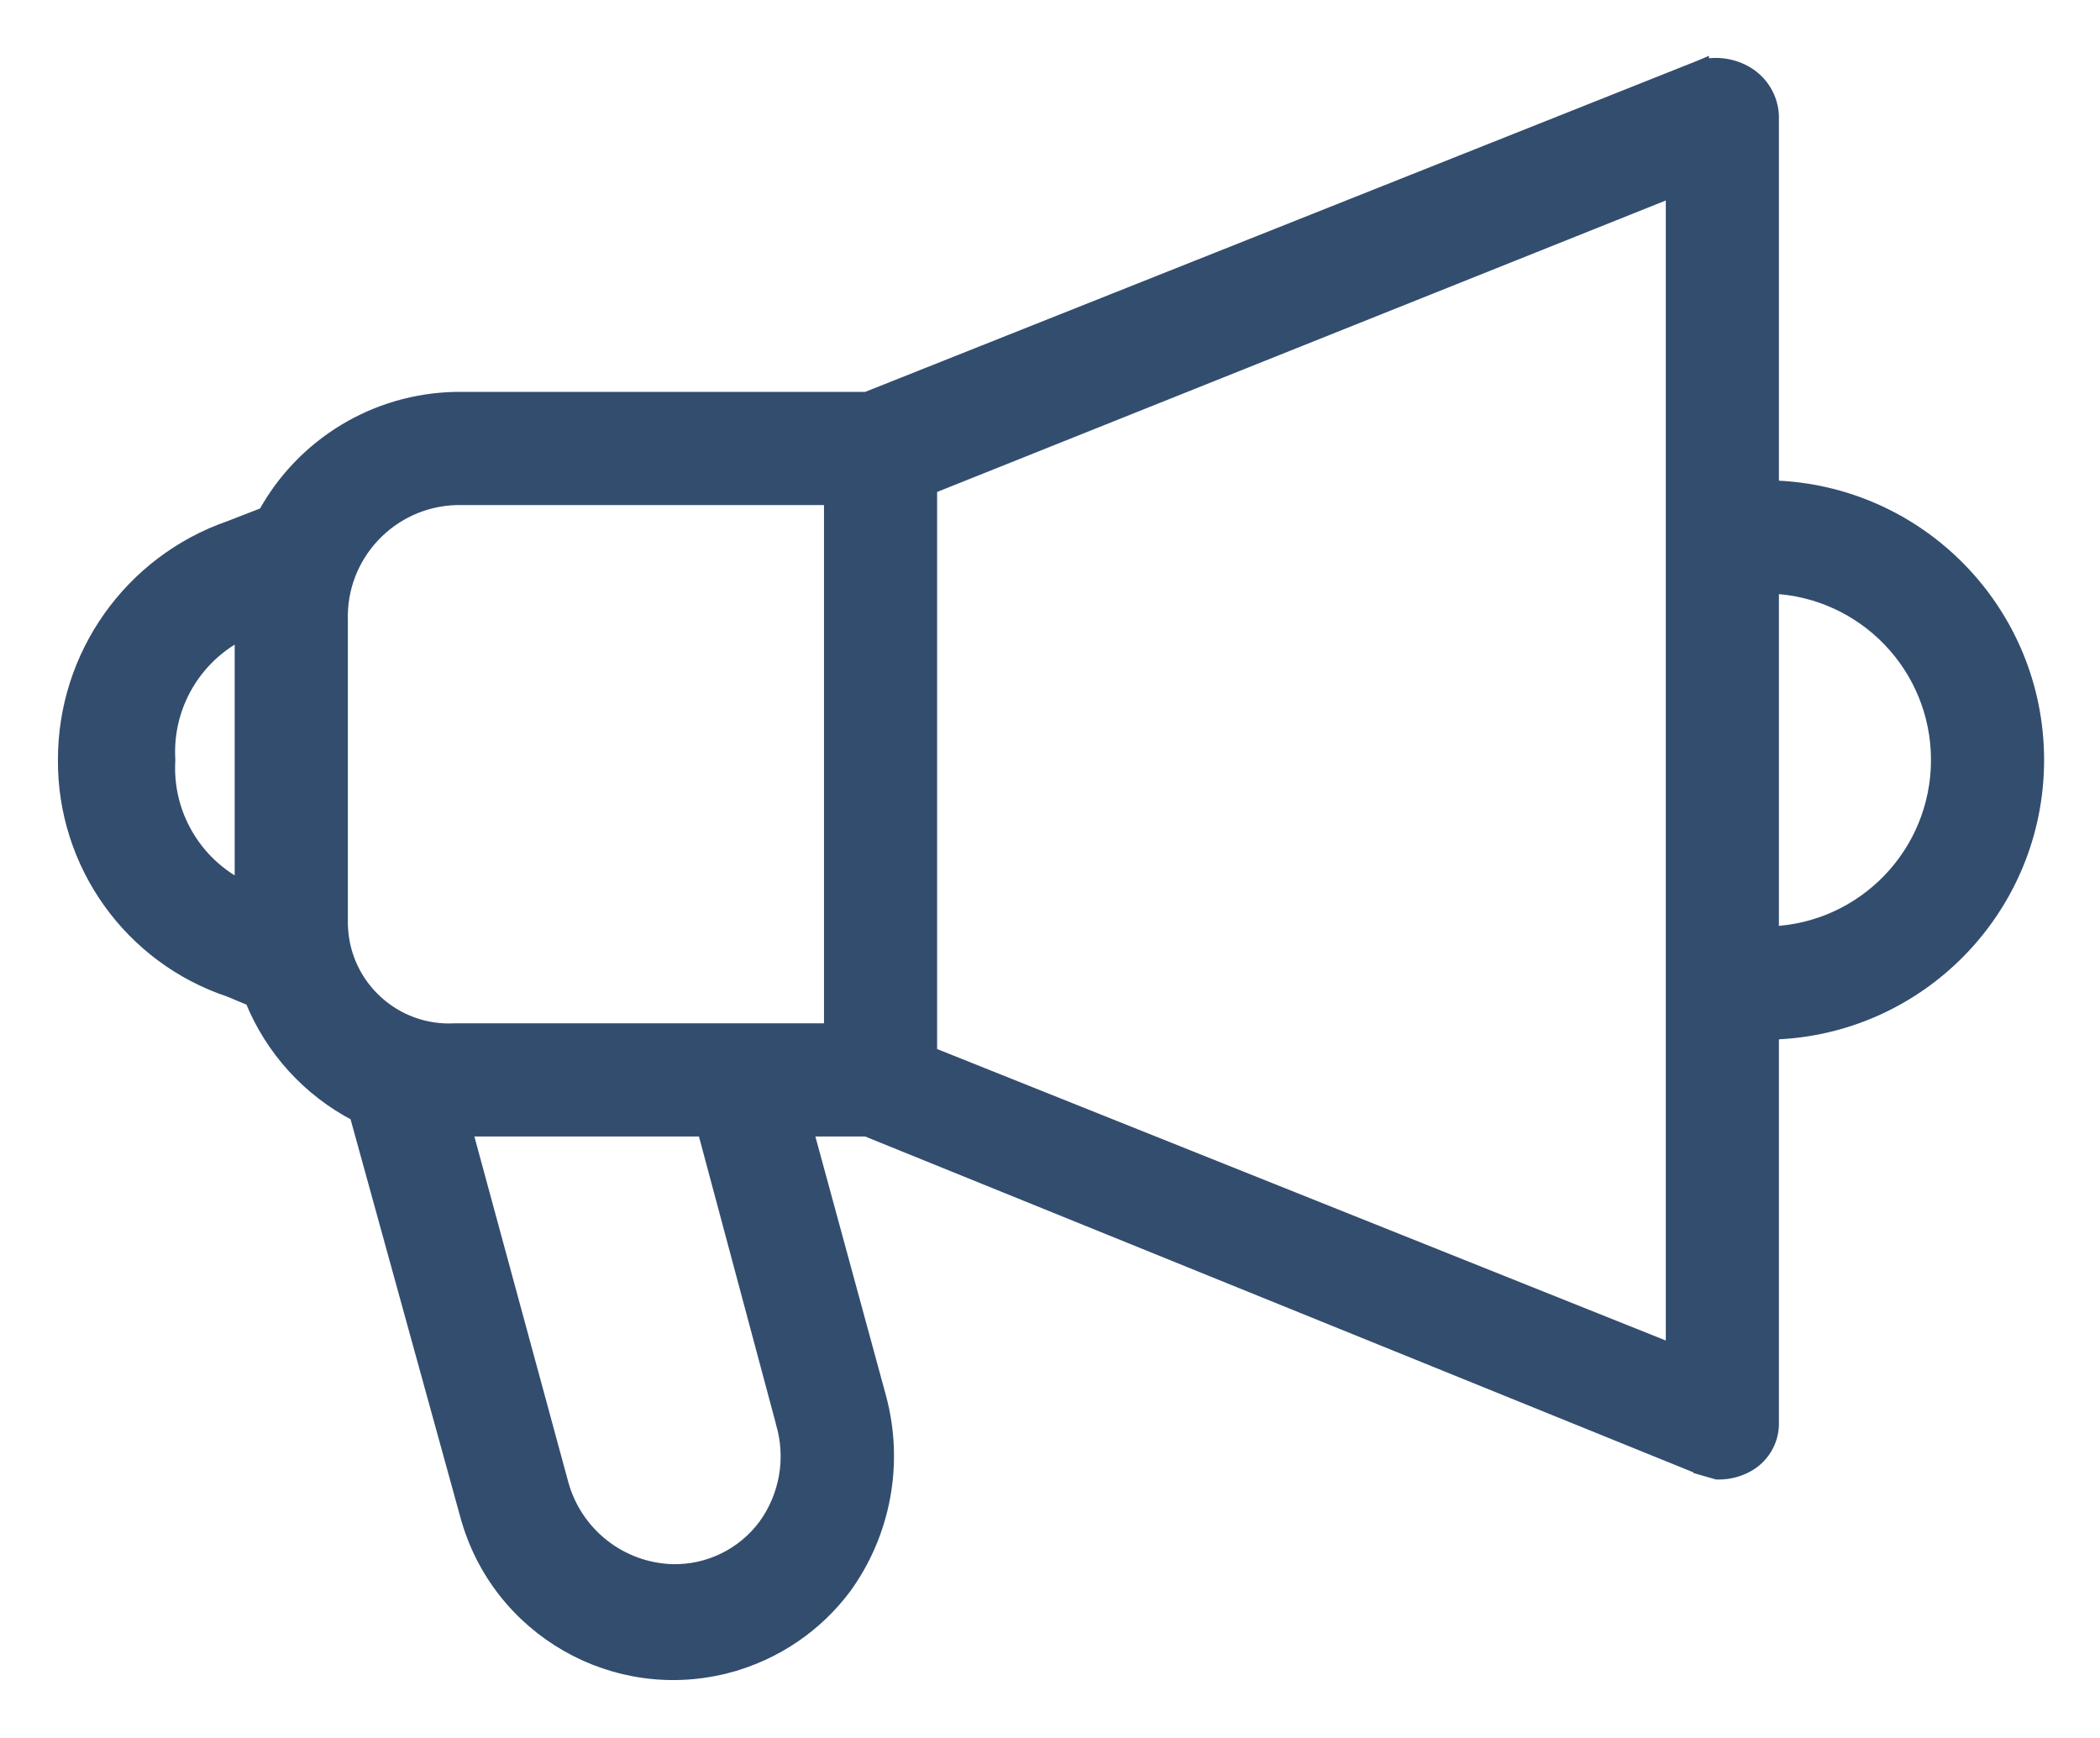<svg width="29" height="24" viewBox="0 0 29 24" fill="none" xmlns="http://www.w3.org/2000/svg">
<path d="M24.466 1.602H24.466L24.466 1.598C24.456 1.362 24.329 1.146 24.128 1.022C23.94 0.907 23.714 0.871 23.5 0.923L23.5 0.922L23.486 0.928L11.966 5.512H6.289V5.512L6.287 5.512C5.19 5.534 4.189 6.141 3.661 7.102L3.174 7.291C1.811 7.765 0.897 9.051 0.9 10.495C0.892 11.933 1.809 13.214 3.174 13.669L3.48 13.797C3.756 14.483 4.269 15.048 4.926 15.388L6.454 20.926C6.882 22.497 8.503 23.424 10.073 22.996L10.047 22.899L10.073 22.996C10.707 22.823 11.265 22.444 11.659 21.918L11.66 21.917C12.205 21.163 12.381 20.203 12.14 19.304L12.14 19.304L11.129 15.594H11.966L23.486 20.265L23.486 20.266L23.496 20.269L23.699 20.327L23.712 20.331L23.725 20.331C23.864 20.333 24.002 20.299 24.124 20.232C24.327 20.122 24.457 19.913 24.466 19.683L24.466 19.683V19.679V14.256C26.498 14.203 28.128 12.539 28.128 10.495C28.128 8.451 26.498 6.787 24.466 6.734V1.602ZM2.321 10.489C2.278 9.747 2.685 9.058 3.341 8.731V12.259C2.685 11.932 2.278 11.242 2.321 10.501L2.321 10.501L2.321 10.489ZM10.814 19.646L10.814 19.646L10.814 19.649C10.957 20.136 10.866 20.662 10.568 21.073C10.268 21.477 9.789 21.711 9.286 21.7C8.565 21.678 7.944 21.189 7.752 20.495C7.752 20.495 7.752 20.495 7.752 20.495L6.42 15.594H9.729L10.814 19.646ZM6.291 6.875H11.479V14.231H6.289V14.231L6.284 14.231C5.458 14.277 4.751 13.643 4.706 12.817C4.704 12.78 4.703 12.743 4.704 12.706L4.704 12.706V12.704V8.577H4.704L4.704 8.573C4.673 7.666 5.384 6.906 6.291 6.875ZM23.104 2.621V18.659L12.841 14.554V6.726L23.104 2.621ZM24.466 8.098C25.745 8.15 26.766 9.203 26.766 10.495C26.765 11.787 25.745 12.84 24.466 12.892V8.098Z" fill="#334D6E" stroke="#334D6E" stroke-width="0.2"/>
</svg>
